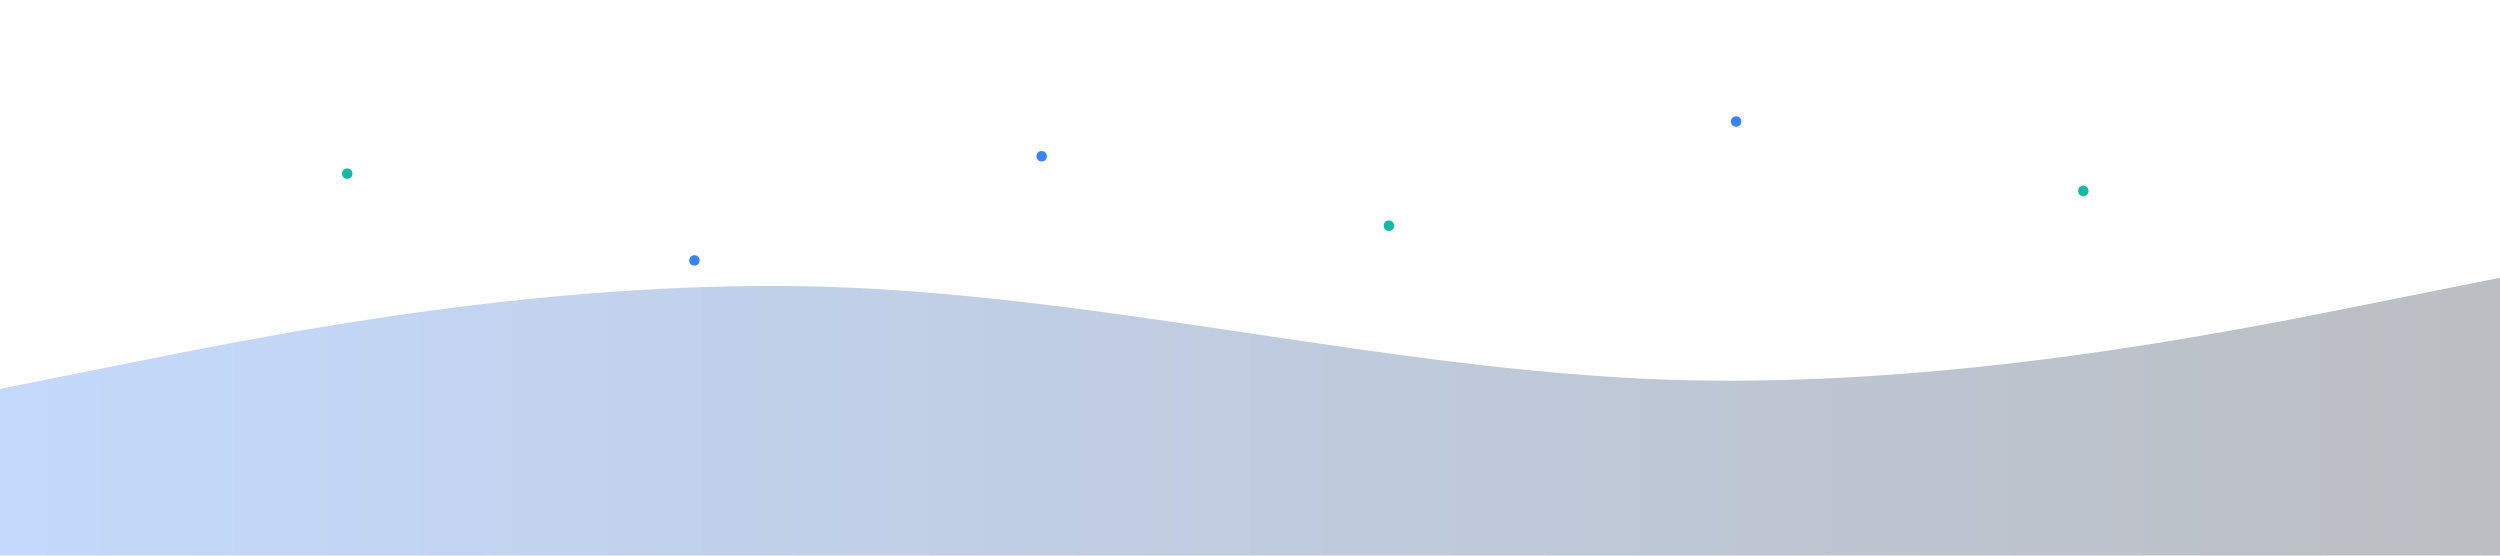 <!-- Save as background-pattern.svg -->
<svg viewBox="0 0 1440 320" xmlns="http://www.w3.org/2000/svg">
  <path fill="url(#gradient)" fill-opacity="0.3" d="M0,224L80,208C160,192,320,160,480,165.3C640,171,800,213,960,218.7C1120,224,1280,192,1360,176L1440,160V320H0Z"/>
  <defs>
    <linearGradient id="gradient" x1="0" x2="1440" y1="0" y2="0" gradientUnits="userSpaceOnUse">
      <stop stop-color="#3b82f6" />
      <stop offset="1" stop-color="#1f2937" />
    </linearGradient>
  </defs>
  <circle cx="200" cy="100" r="3" fill="#14b8a6" />
  <circle cx="400" cy="150" r="3" fill="#3b82f6" />
  <circle cx="600" cy="90" r="3" fill="#3b82f6" />
  <circle cx="800" cy="130" r="3" fill="#14b8a6" />
  <circle cx="1000" cy="70" r="3" fill="#3b82f6" />
  <circle cx="1200" cy="110" r="3" fill="#14b8a6" />
</svg>
